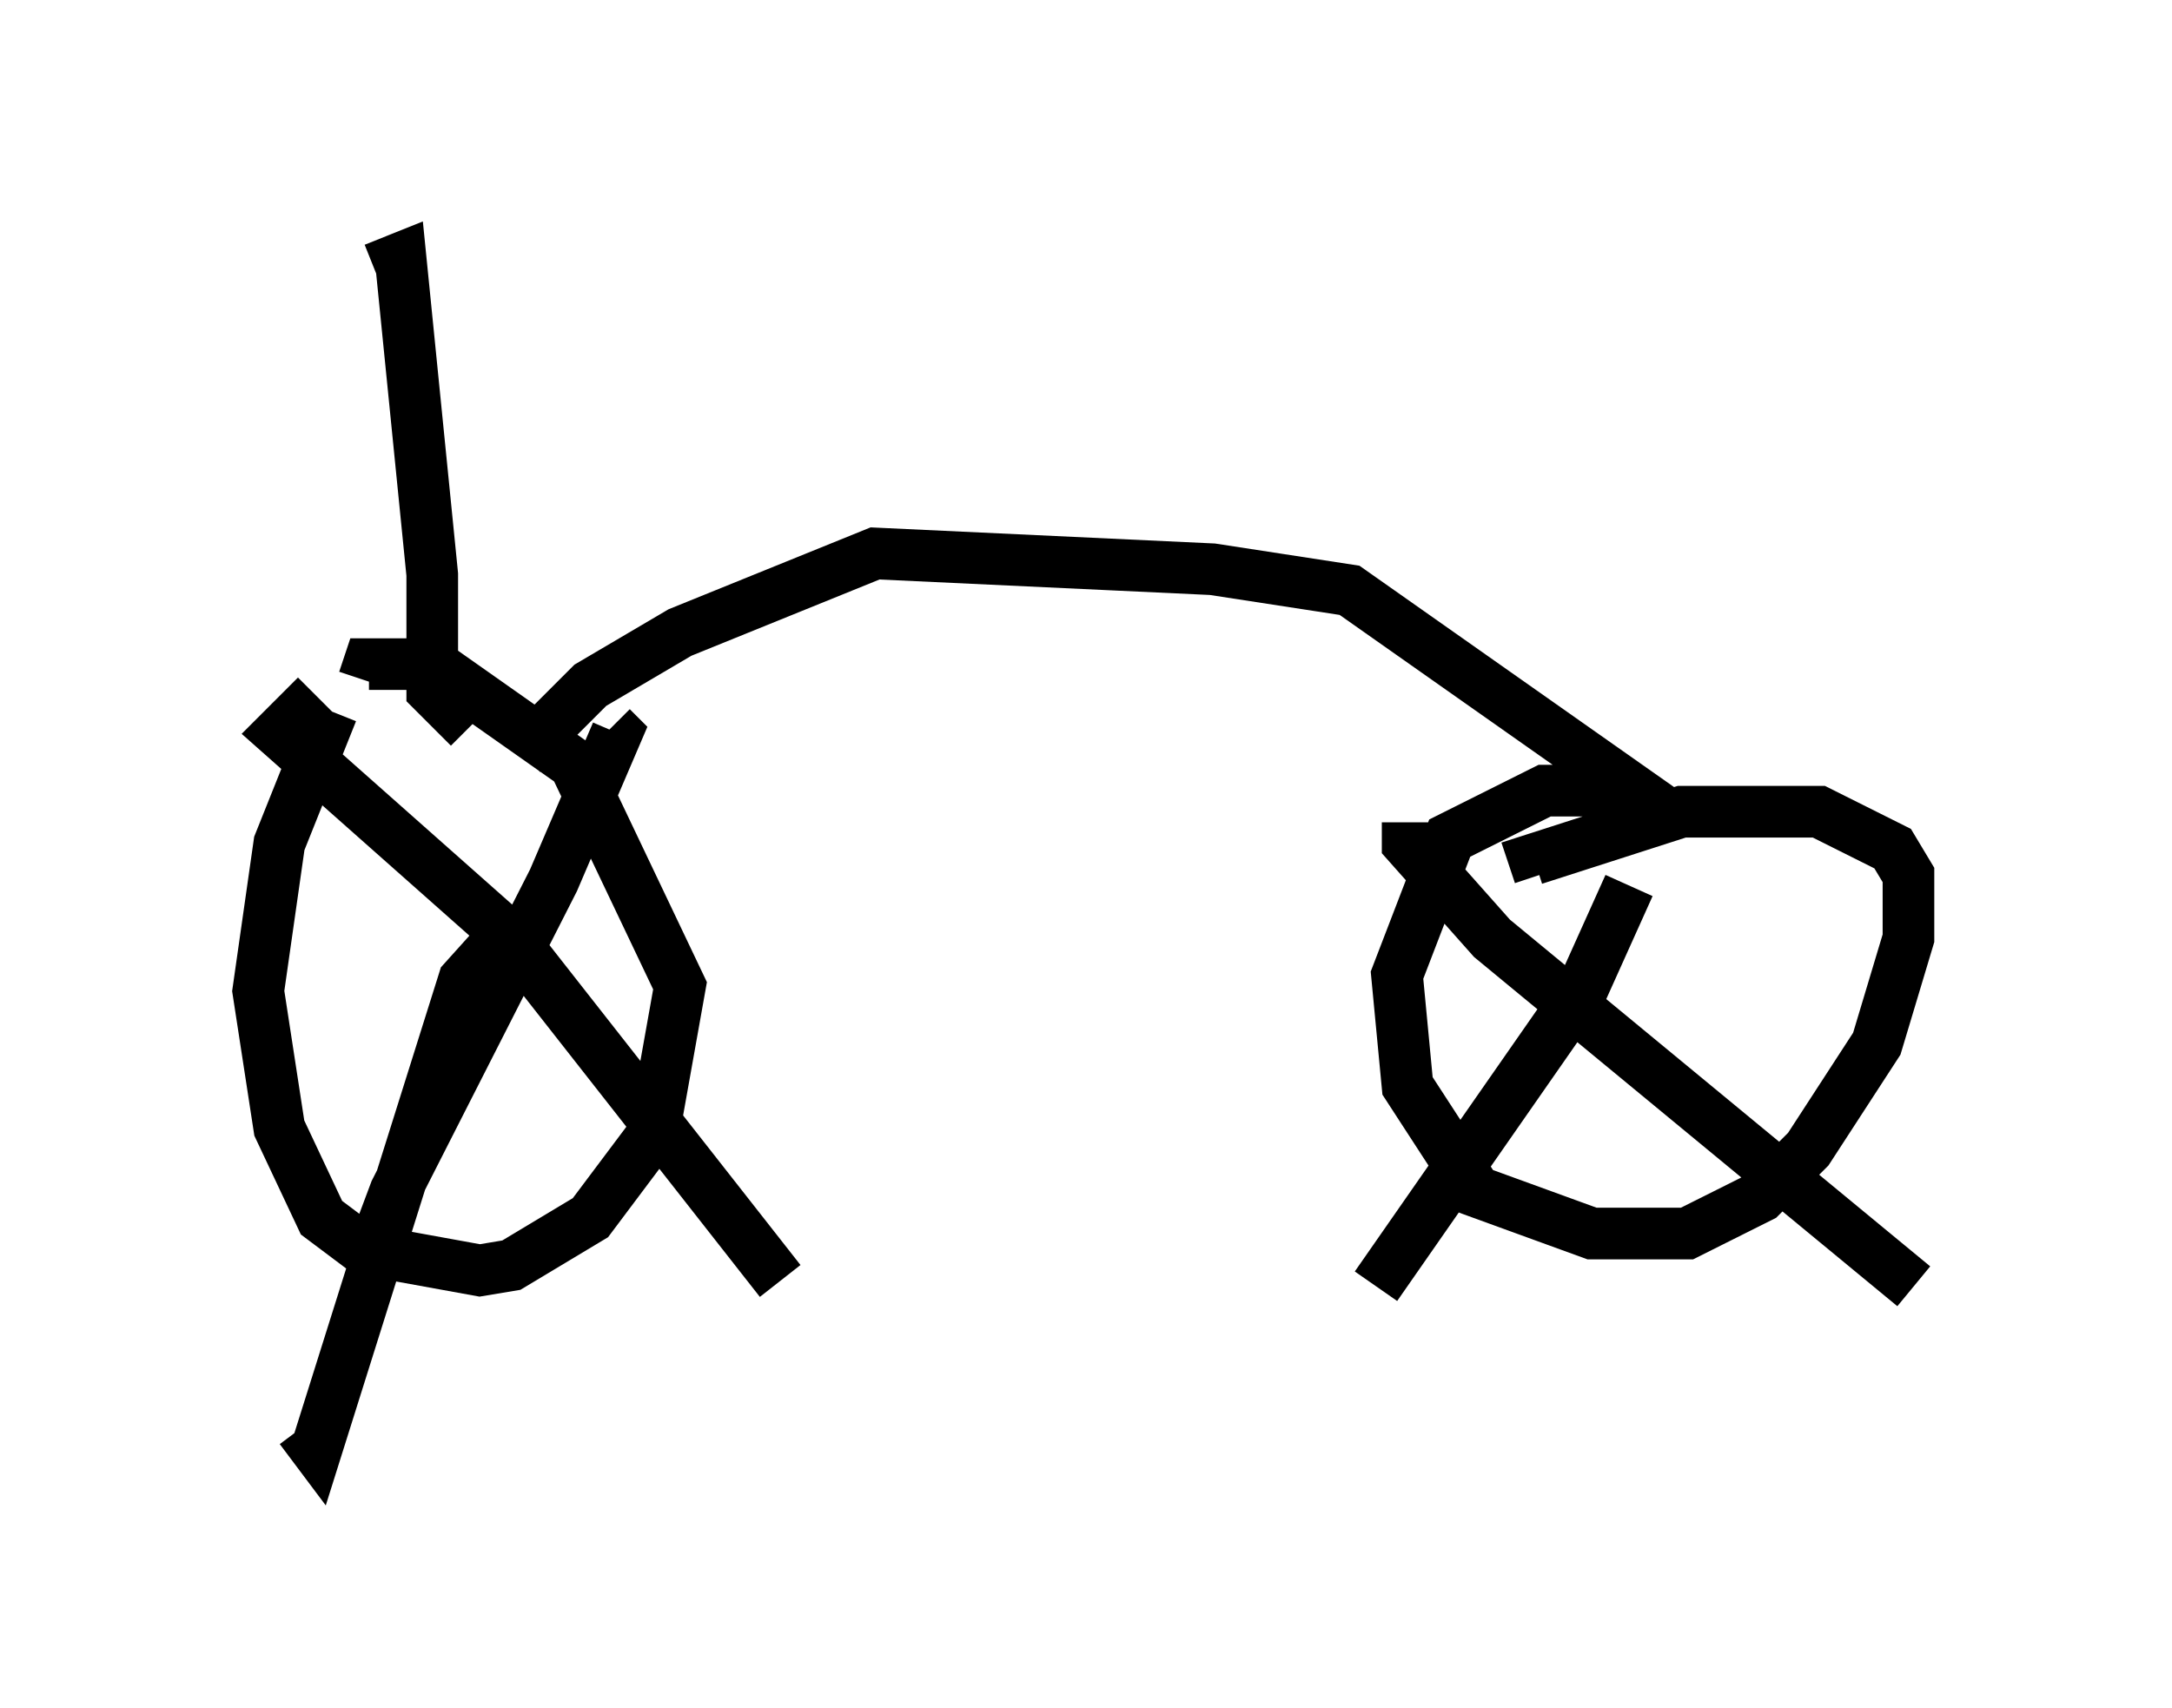 <?xml version="1.0" encoding="utf-8" ?>
<svg baseProfile="full" height="33.071" version="1.1" width="42.055" xmlns="http://www.w3.org/2000/svg" xmlns:ev="http://www.w3.org/2001/xml-events" xmlns:xlink="http://www.w3.org/1999/xlink"><defs /><rect fill="white" height="33.071" width="42.055" x="0" y="0" /><path d="M7.144, 13.269 m-0.715, 0.51 l-1.021, 2.552 -0.408, 2.858 l0.408, 2.654 0.817, 1.735 l0.817, 0.613 2.246, 0.408 l0.613, -0.102 1.531, -0.919 l1.225, -1.633 0.51, -2.858 l-2.042, -4.288 -2.756, -1.94 l-1.225, 0.0 -0.102, 0.306 m2.858, 4.798 l-0.919, 1.021 -2.858, 9.086 l-0.306, -0.408 m1.735, -2.96 l-0.204, -0.817 0.306, -0.817 l3.063, -6.023 1.225, -2.858 l-0.102, -0.102 m-5.717, -0.613 l-0.715, 0.715 4.492, 3.981 l5.206, 6.635 m-5.002, -10.208 l1.327, -1.327 1.735, -1.021 l3.777, -1.531 6.533, 0.306 l2.654, 0.408 5.513, 3.879 l-1.735, 0.0 -1.838, 0.919 l-1.021, 2.654 0.204, 2.144 l1.327, 2.042 2.246, 0.817 l1.838, 0.0 1.429, -0.715 l0.919, -0.919 1.327, -2.042 l0.613, -2.042 0.0, -1.225 l-0.306, -0.51 -1.429, -0.715 l-2.654, 0.0 -2.858, 0.919 l0.102, 0.306 m1.735, 0.204 l-0.919, 2.042 -3.981, 5.717 m0.613, -8.983 l0.0, 0.408 1.633, 1.838 l8.167, 6.738 m-27.971, -10.821 l-0.715, -0.715 0.0, -2.246 l-0.613, -6.125 -0.51, 0.204 " fill="none" stroke="black" stroke-width="1" /></svg>